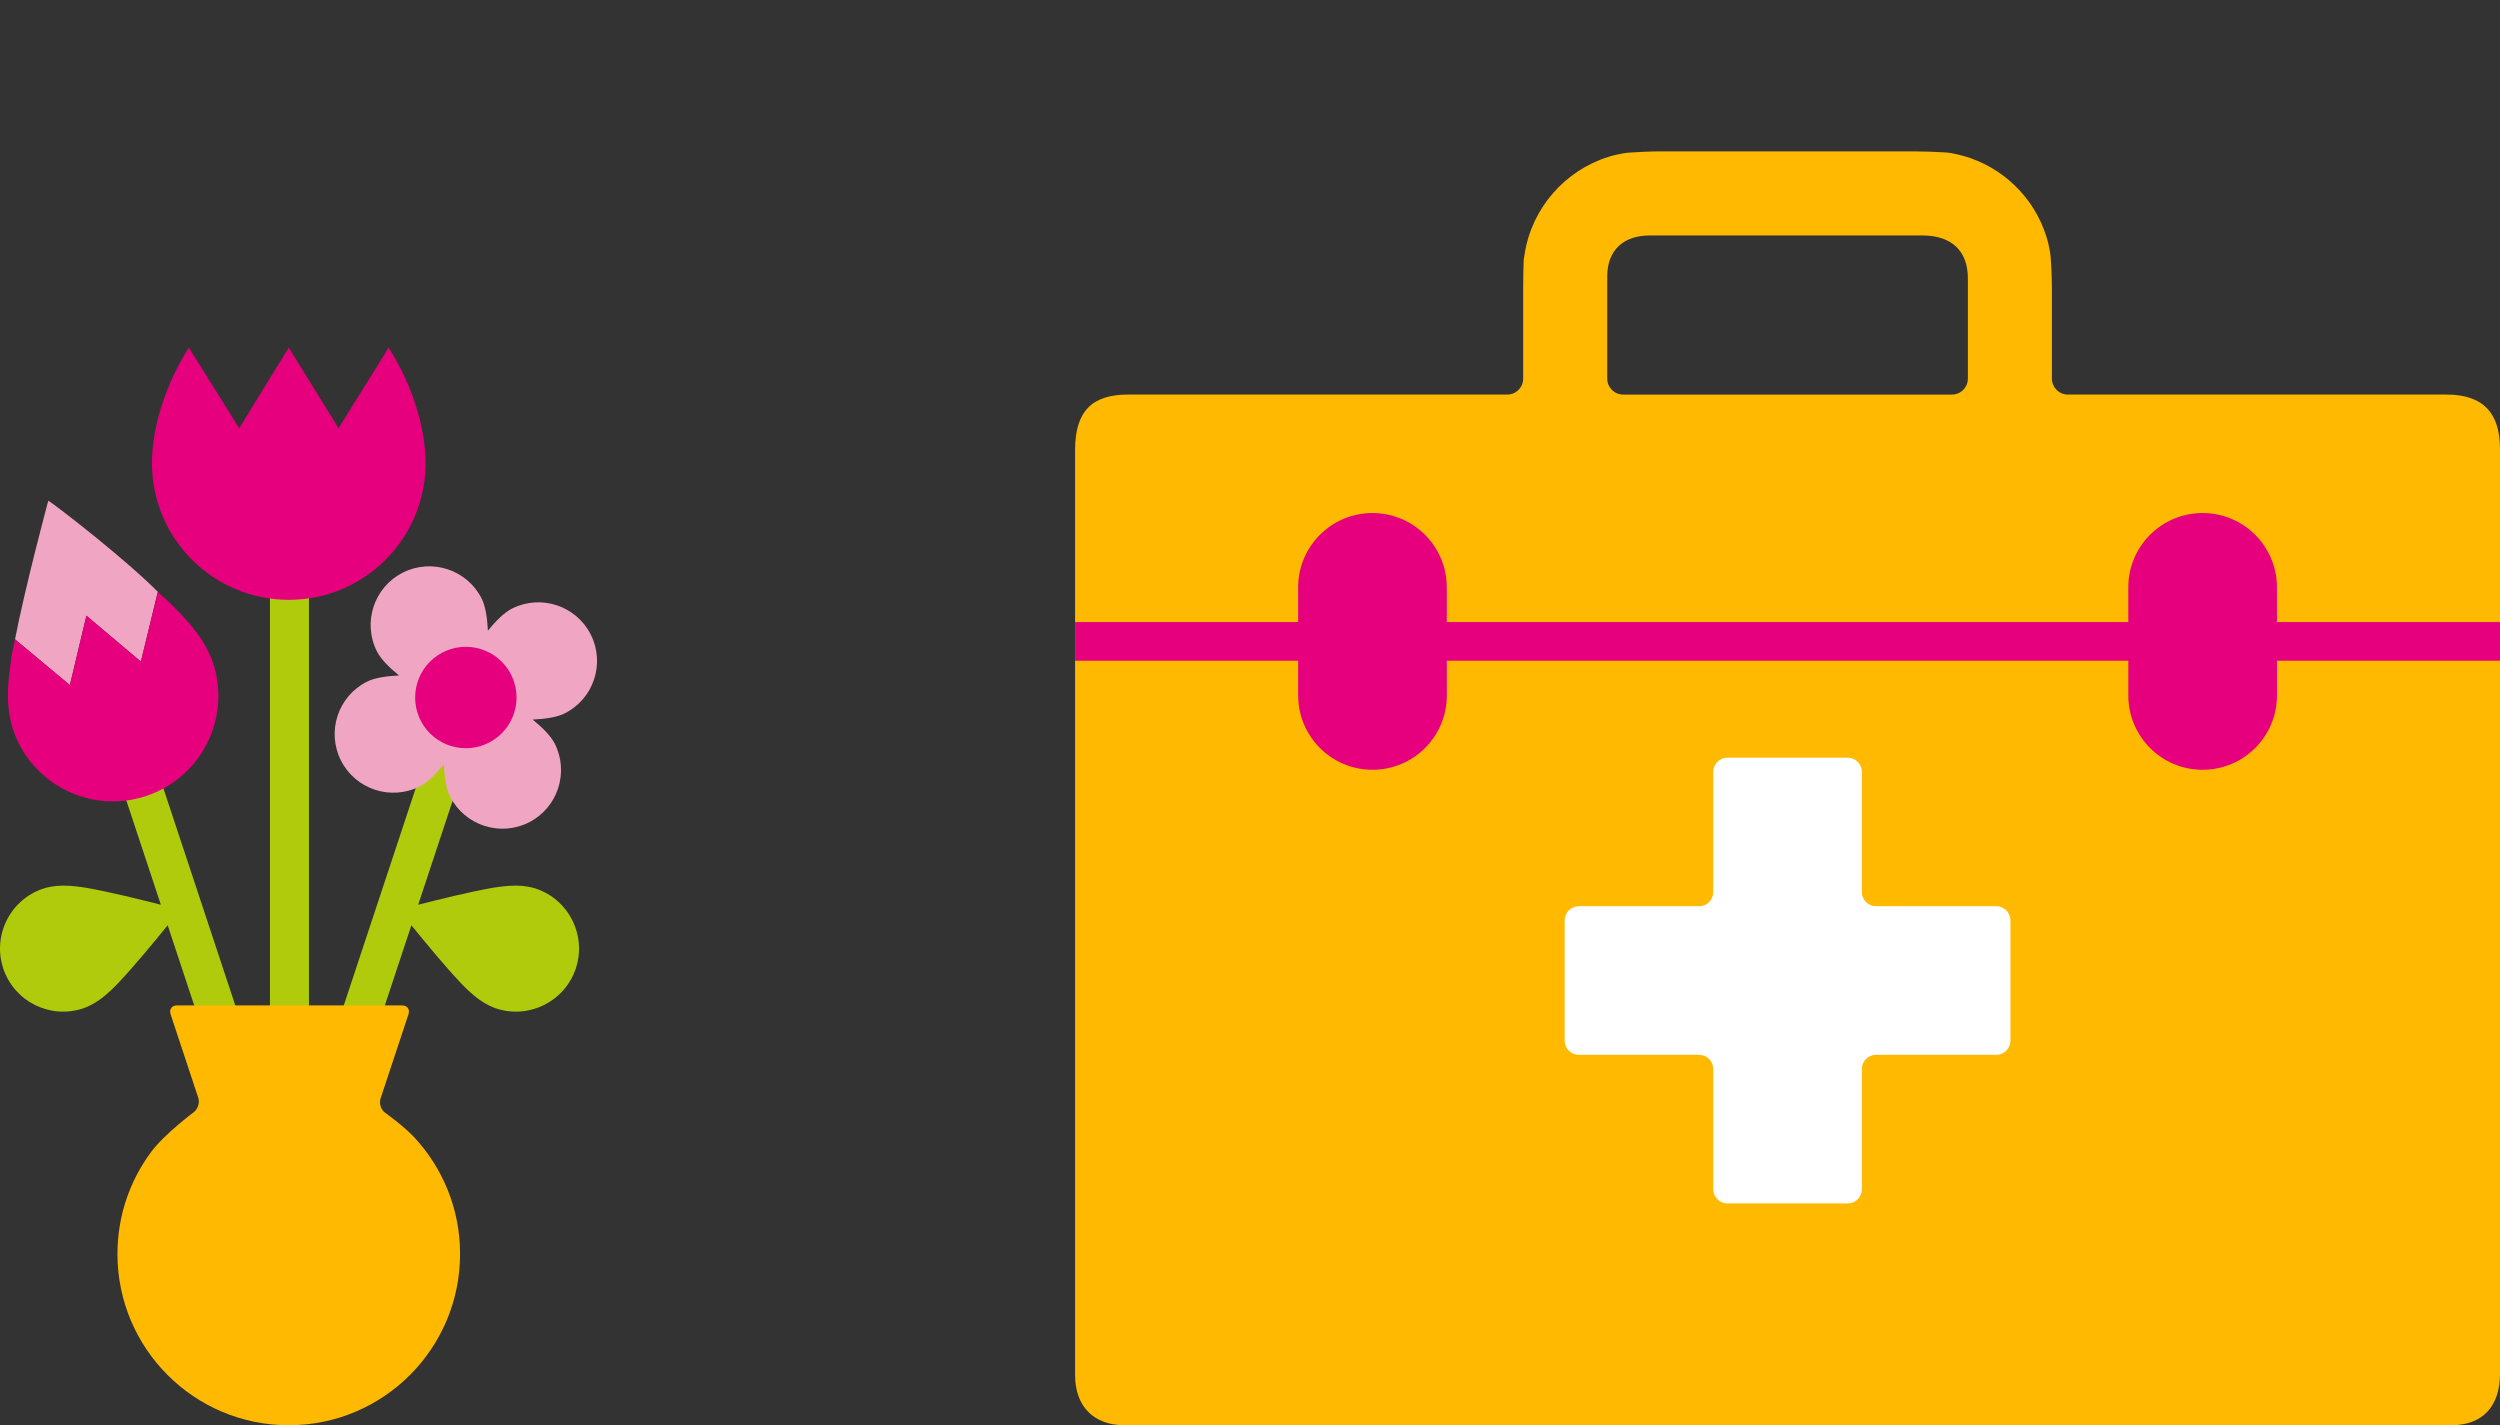 <?xml version="1.0" encoding="utf-8"?>
<!-- Generator: Adobe Illustrator 18.0.0, SVG Export Plug-In . SVG Version: 6.00 Build 0)  -->
<!DOCTYPE svg PUBLIC "-//W3C//DTD SVG 1.1//EN" "http://www.w3.org/Graphics/SVG/1.1/DTD/svg11.dtd">
<svg version="1.1" xmlns="http://www.w3.org/2000/svg" xmlns:xlink="http://www.w3.org/1999/xlink" x="0px" y="0px"
	 viewBox="0 0 214 122" enable-background="new 0 0 214 122" xml:space="preserve">
<rect x="0" y="0" width="214" height="122" fill="#333333" stroke="none"/>
<g id="Layer_3" display="none">
	<g display="inline">
		<circle fill-rule="evenodd" clip-rule="evenodd" fill="#E6007E" cx="177.466" cy="104.211" r="17.789"/>
		<circle fill-rule="evenodd" clip-rule="evenodd" fill="#FFFFFF" cx="177.465" cy="104.211" r="8.893"/>
		<path fill-rule="evenodd" clip-rule="evenodd" fill="#E6007E" d="M50.546,86.422c-9.824,0-17.791,7.963-17.791,17.789
			S40.723,122,50.546,122c9.822,0,17.787-7.963,17.787-17.789S60.368,86.422,50.546,86.422z"/>
		<circle fill-rule="evenodd" clip-rule="evenodd" fill="#FFFFFF" cx="50.544" cy="104.211" r="8.894"/>
		<g>
			<path fill="#FFB900" d="M203.773,68.599c-6.07-7.246-9.571-11.037-18.014-19.833C171.186,33.584,167.532,28.24,145.39,28.24
				c-21.383,0-26.141,0-31.062,0c-14.76,0-21.867,5.468-29.247,12.849c-4.784,4.782-7.792,7.79-11.754,11.754
				c-3.966,3.96-6.297,5.002-15.425,5.738c-17.449,1.411-26.323,5.483-31.648,13.724c2.401,1.674,3.974,4.458,3.974,7.608
				c0,4.905-3.804,8.912-8.624,9.255c-0.008,3.301,0.382,6.683,1.325,9.536c0.8,2.418,2.239,3.737,2.239,3.737
				c1.855,1.778,3.829,0.686,3.906-1.18c0,0,0,0,0.287-1.408c2.017-9.853,10.736-17.264,21.186-17.264
				c11.941,0,21.622,9.679,21.622,21.622c0,2.618,1.18,3.575,4.068,3.575h75.538c2.4,0,3.766-0.563,3.96-3.683
				c0,0,0.245-2.719,0.509-4.068c1.948-9.945,10.709-17.446,21.223-17.446c10.329,0,18.971,7.242,21.115,16.929
				c0.332,1.512,0.43,3.17,0.43,3.17c0.208,2.349,1.965,3.085,4.116,2.325c0,0,3.625-0.976,6.579-3.864
				c3.218-3.147,4.294-7.508,4.294-11.873C214,79.678,209.476,75.421,203.773,68.599z"/>
			<path fill="#FFE57E" d="M30.228,79.913c0-3.151-1.573-5.935-3.974-7.608c-1.053,1.627-1.972,3.417-2.786,5.387
				c-1.113,2.688-1.851,7.01-1.864,11.476C26.424,88.825,30.228,84.818,30.228,79.913z"/>
		</g>
		<path fill="#FFFFFF" d="M128.92,42.134c0-2.399-1.965-4.365-4.365-4.365l-15.897,0.031c-5.266,0-9.456,2.14-12.492,5.179
			c0,0-8.044,8.742-10.909,12.016c-2.863,3.274-2.017,7.62,2.657,7.62c5.725,0,36.642,0,36.642,0c2.4,0,4.365-1.963,4.365-4.365
			V42.134z"/>
		<path fill="#FFFFFF" d="M137.737,42.994c0-2.402,1.942-4.674,4.313-5.048c0,0,8.563-1.361,17.935,3.027
			c11.357,5.322,13.464,17.33,13.464,17.33c0.528,2.345-1.005,4.265-3.407,4.265l-27.94,0.039c-2.402,0.004-4.365-1.955-4.365-4.357
			V42.994z"/>
	</g>
</g>
<g id="Layer_5" display="none">
	<g display="inline">
		<path fill="#E6007E" d="M209.431,33.775H177c-0.746,0-1.356-0.61-1.356-1.358v-7.705c0-0.75-0.049-1.97-0.109-2.716
			c0,0-0.06-0.776-0.369-1.761c-1.051-3.339-3.748-5.957-7.134-6.897c-0.889-0.249-1.428-0.286-1.428-0.286
			c-0.746-0.049-1.966-0.094-2.716-0.094h-21.748c-0.75,0-1.97,0.051-2.716,0.107c0,0-0.772,0.062-1.755,0.367
			c-3.72,1.171-6.546,4.379-7.16,8.309c-0.081,0.523-0.081,0.523-0.081,0.523c-0.024,0.597-0.043,1.697-0.043,2.447v7.705
			c0,0.748-0.612,1.358-1.358,1.358H96.565c-2.996,0-4.537,1.337-4.537,4.731v79.212c0,2.667,1.601,4.283,4.217,4.283H209.83
			c2.727,0,4.17-1.672,4.17-4.407V38.425C214,35.361,212.557,33.775,209.431,33.775z M137.579,23.673
			c0-2.232,1.352-3.518,3.654-3.518h23.307c2.52,0,3.91,1.318,3.91,3.678v8.584c0,0.748-0.614,1.358-1.36,1.358h-28.151
			c-0.748,0-1.36-0.61-1.36-1.358V23.673z"/>
		<path fill="#FFB900" d="M214,53.25h-19.093v-2.972c0-3.514-2.851-6.362-6.366-6.362c-3.51,0-6.358,2.848-6.358,6.362v2.972
			h-58.337v-2.972c0-3.514-2.847-6.362-6.362-6.362c-3.511,0-6.362,2.848-6.362,6.362v2.972H92.028v3.309h19.095v2.97
			c0,3.518,2.851,6.364,6.362,6.364c3.514,0,6.362-2.846,6.362-6.364v-2.97h58.337v2.97c0,3.518,2.847,6.364,6.358,6.364
			c3.514,0,6.366-2.846,6.366-6.364v-2.97H214V53.25z"/>
		<path fill="#FFFFFF" d="M160.586,77.572c-0.667,0-1.211-0.542-1.211-1.213V66.066c0-0.667-0.544-1.209-1.211-1.209h-10.298
			c-0.667,0-1.213,0.542-1.213,1.209V76.36c0,0.67-0.546,1.213-1.209,1.213h-10.298c-0.667,0-1.211,0.546-1.211,1.213v10.298
			c0,0.663,0.544,1.209,1.211,1.209h10.298c0.663,0,1.209,0.546,1.209,1.213V101.8c0,0.67,0.546,1.213,1.213,1.213h10.298
			c0.667,0,1.211-0.542,1.211-1.213V91.505c0-0.667,0.544-1.213,1.211-1.213h10.297c0.667,0,1.209-0.546,1.209-1.209V78.785
			c0-0.667-0.542-1.213-1.209-1.213H160.586z"/>
	</g>
	<g display="inline">
		<path fill="#B0CB0B" d="M9.587,64.818l4.183,12.629c-1.734-0.445-4.475-1.12-6.394-1.453c-0.372-0.062-1.244-0.19-1.989-0.186
			c-0.743,0.003-1.359,0.148-1.677,0.253c-2.837,0.941-4.372,3.998-3.436,6.829c0.939,2.834,3.997,4.37,6.834,3.43
			c0.318-0.106,0.897-0.359,1.496-0.798c0.603-0.438,1.225-1.062,1.483-1.338c1.343-1.412,3.141-3.59,4.266-4.982l7.091,21.413
			l3.17-1.05L12.757,63.769L9.587,64.818z"/>
		<path fill="#B0CB0B" d="M39.98,64.818l-4.183,12.629c1.734-0.445,4.475-1.12,6.394-1.453c0.372-0.062,1.244-0.19,1.989-0.186
			c0.745,0.003,1.359,0.148,1.677,0.253c2.837,0.941,4.371,3.998,3.436,6.829c-0.938,2.834-3.996,4.37-6.833,3.43
			c-0.317-0.106-0.898-0.359-1.497-0.798c-0.602-0.438-1.224-1.062-1.482-1.338c-1.343-1.412-3.14-3.59-4.266-4.982l-7.091,21.413
			l-3.169-1.05L36.81,63.769L39.98,64.818z"/>
		<path fill="#F0A5C3" d="M5.981,58.644l1.414-5.939l4.665,3.926l1.443-5.947c0.063,0.051,0.122,0.108,0.185,0.16
			c-2.763-2.854-8.99-7.658-9.554-7.985c0,0-1.942,7.169-2.921,12.217c0.026-0.116,0.047-0.231,0.075-0.347L5.981,58.644z"/>
		<path fill="#E6007E" d="M16.899,54.23c-0.563-0.769-1.306-1.56-1.826-2.083c-0.436-0.462-0.899-0.898-1.384-1.304
			c-0.063-0.052-0.123-0.108-0.185-0.159l-1.443,5.947l-4.665-3.927l-1.413,5.94l-4.694-3.915c-0.028,0.115-0.049,0.231-0.076,0.347
			c-0.129,0.557-0.235,1.122-0.302,1.691c-0.111,0.731-0.243,1.849-0.235,2.834c0.01,1.245,0.248,2.272,0.422,2.8
			c1.57,4.74,6.676,7.307,11.41,5.739c0.29-0.096,0.57-0.207,0.841-0.329c4.185-1.861,6.355-6.634,4.882-11.085
			C18.055,56.2,17.636,55.233,16.899,54.23"/>
		<polygon fill="#B0CB0B" points="26.447,70.763 26.447,47.163 23.106,47.163 23.106,70.764 23.106,72.613 23.106,114.564 
			26.447,114.564 26.447,72.613 		"/>
		<path fill="#E6007E" d="M20.476,36.654l4.242-6.894l4.264,6.894l4.285-6.892c1.96,3.051,3.164,6.779,3.164,9.875
			c0,6.468-5.245,11.71-11.712,11.71c-6.468,0-11.711-5.242-11.711-11.71c0-3.096,1.202-6.824,3.163-9.875L20.476,36.654z"/>
		<path fill="#009FE4" d="M43.828,52.094c-0.653,0.329-1.371,1.04-2.064,1.891c-0.052-1.096-0.205-2.093-0.534-2.748
			c-1.245-2.472-4.269-3.47-6.742-2.224c-2.472,1.245-3.47,4.269-2.225,6.741c0.33,0.654,1.039,1.371,1.89,2.065
			c-1.096,0.052-2.093,0.205-2.746,0.534c-2.472,1.245-3.47,4.269-2.224,6.742c1.245,2.472,4.269,3.47,6.742,2.225
			c0.652-0.329,1.368-1.041,2.064-1.891c0.052,1.097,0.204,2.093,0.534,2.746c1.244,2.473,4.269,3.472,6.742,2.227
			c2.472-1.245,3.47-4.27,2.224-6.743c-0.33-0.654-1.039-1.369-1.89-2.063c1.096-0.052,2.094-0.205,2.748-0.534
			c2.472-1.246,3.471-4.269,2.224-6.742C49.325,51.847,46.301,50.848,43.828,52.094z"/>
		<circle fill="#FFB900" cx="39.876" cy="59.707" r="4.34"/>
		<path fill="#009FE4" d="M32.971,95.256c-0.357-0.253-0.536-0.799-0.398-1.214l2.394-7.225c0.137-0.415-0.109-0.754-0.545-0.754
			H15.146c-0.436,0-0.682,0.339-0.544,0.754l2.372,7.162c0.137,0.415-0.038,0.966-0.389,1.227c0,0-2.497,1.849-3.654,3.41
			c-1.808,2.437-2.876,5.453-2.877,8.721c0,8.097,6.566,14.664,14.664,14.664c8.099,0,14.664-6.566,14.664-14.664
			c0-3.859-1.492-7.372-3.93-9.989C34.534,96.361,32.971,95.256,32.971,95.256z"/>
	</g>
</g>
<g id="Layer_6" display="none">
	<g display="inline">
		<g>
			<path fill="#B0CB0B" d="M208.367,23.348c-2.461-0.016-5.741-0.037-6.796-0.043c-3.532-0.022-5.597,0.502-8.288,3.949
				c-2.352,3.017-4.824,6.672-6.67,8.808c-3.614,4.183-6.722,4.258-13.628,4.224c-24.233-0.121-61.438-1.802-96.066-2.286
				c-17.342-0.243-26.824,4.457-33.132,11.373c-5.335,5.847-6.097,6.211-9.594,10.374c-7.28,8.668-5.138,18.153,6.87,18.227
				c16.496,0.105,35.077,0.078,53.383-0.004c-2.42-3.63-3.988-5.986-3.988-5.986c-3.715-5.696-1.734-9.161,4.457-9.161
				c6.19,0.001,19.679,0,27.849,0.001c8.171,0,10.153,2.722,11.636,6.685c0.401,1.071,1.418,4.144,2.723,8.2
				c10.305-0.074,19.743-0.144,27.709-0.191c22.401-0.132,28.829-4.199,35.695-18.832c4.604-9.812,9.01-19.365,12.827-28.414
				C214.961,26.474,213.664,23.381,208.367,23.348z"/>
			<path fill="#D2E182" d="M148.024,112.656c-1.692-5.83-7.371-24.001-10.899-34.948c-1.305-4.056-2.321-7.129-2.723-8.2
				c-1.484-3.963-3.465-6.685-11.636-6.685c-8.17-0.001-21.66,0-27.849-0.001c-6.191,0-8.171,3.465-4.457,9.161
				c0,0,1.569,2.356,3.988,5.986c7.491,11.246,23.146,34.745,25.722,38.581c3.654,5.447,7.18,5.449,13.866,5.447
				c4.422,0.002,5.811,0,9.082,0.002C148.565,122,149.846,118.937,148.024,112.656z"/>
		</g>
		<path fill="#D2E182" d="M148.228,8.11c1.418-5.062,0.339-7.832-5.108-7.832c-3.272,0-4.66,0-9.083,0
			c-6.685,0-10.211,0-13.866,5.445c-2.182,3.254-13.765,20.633-21.807,32.702c13.849,0.339,27.6,0.777,40.3,1.144
			C142.207,28.253,146.803,13.202,148.228,8.11z"/>
		<path fill="#1E6E32" d="M92.627,51.799c-0.014,2.22-1.825,4.007-4.044,3.993l-1.777-0.011c-2.219-0.015-4.007-1.825-3.992-4.045
			l0,0c0.014-2.219,1.823-4.006,4.044-3.992l1.777,0.011C90.855,47.77,92.641,49.58,92.627,51.799L92.627,51.799z"/>
		<path fill="#1E6E32" d="M109.401,51.905c-0.014,2.219-1.823,4.007-4.042,3.993l-1.779-0.012c-2.219-0.014-4.007-1.824-3.992-4.043
			l0,0c0.014-2.22,1.824-4.007,4.044-3.993l1.778,0.011C107.628,47.875,109.416,49.686,109.401,51.905L109.401,51.905z"/>
		<path fill="#1E6E32" d="M75.853,51.694c-0.014,2.219-1.824,4.006-4.043,3.992l-1.777-0.011c-2.221-0.014-4.007-1.825-3.993-4.044
			l0,0c0.014-2.219,1.824-4.007,4.044-3.993l1.777,0.012C74.08,47.664,75.867,49.474,75.853,51.694L75.853,51.694z"/>
		<path fill="#1E6E32" d="M126.176,52.011c-0.014,2.219-1.825,4.007-4.044,3.992l-1.778-0.011c-2.219-0.015-4.007-1.825-3.993-4.044
			l0,0c0.015-2.219,1.825-4.007,4.044-3.992l1.778,0.011C124.402,47.981,126.191,49.792,126.176,52.011L126.176,52.011z"/>
		<path fill="#1E6E32" d="M142.951,52.116c-0.016,2.219-1.827,4.007-4.045,3.993l-1.778-0.012c-2.22-0.014-4.006-1.824-3.992-4.043
			l0,0c0.016-2.219,1.823-4.007,4.043-3.993l1.78,0.012C141.175,48.087,142.964,49.897,142.951,52.116L142.951,52.116z"/>
		<path fill="#1E6E32" d="M159.723,52.223c-0.014,2.219-1.825,4.007-4.043,3.992l-1.778-0.011c-2.22-0.015-4.008-1.825-3.992-4.044
			l0,0c0.014-2.219,1.823-4.007,4.043-3.992l1.778,0.011C157.949,48.193,159.737,50.004,159.723,52.223L159.723,52.223z"/>
		<path fill="#1E6E32" d="M176.496,52.328c-0.014,2.22-1.823,4.007-4.043,3.993l-1.776-0.012c-2.22-0.013-4.008-1.824-3.994-4.043
			l0,0c0.014-2.219,1.825-4.007,4.045-3.993l1.776,0.012C174.724,48.299,176.512,50.109,176.496,52.328L176.496,52.328z"/>
		<g>
			<path fill="#1E6E32" d="M59.079,51.588c0.011-1.664-0.992-3.098-2.43-3.718c-0.108-0.047-4.922-1.534-8.346-2.592
				c-1.68,1.246-3.17,2.619-4.515,4.095c-2.857,3.131-4.401,4.689-5.757,6.101l17.006,0.106
				C57.254,55.594,59.065,53.807,59.079,51.588z"/>
		</g>
	</g>
</g>
<g id="Layer_7" display="none">
	<g display="inline">
		<g>
			<g>
				<path fill="#FFB900" d="M6.301,54.554c-2.012,3.533-1.089,8.088,2.277,10.534c3.367,2.444,7.983,1.916,10.723-1.089
					c2.74,3.005,7.356,3.533,10.723,1.089c3.363-2.447,4.289-7.001,2.277-10.534c3.703-1.676,5.634-5.904,4.348-9.858
					c-1.287-3.96-5.332-6.246-9.312-5.424c-0.451-4.04-3.876-7.183-8.035-7.183c-4.159,0-7.588,3.144-8.035,7.183
					c-3.98-0.822-8.029,1.464-9.316,5.424C0.666,48.649,2.598,52.878,6.301,54.554z"/>
			</g>
			<g>
				<circle fill="#FFE57E" cx="19.301" cy="50.935" r="5.98"/>
			</g>
			<g>
				<path fill="#994916" d="M34.411,89.891H4.187c-2.012,0-3.647,1.632-3.647,3.647c0,2.018,1.635,3.65,3.647,3.65h0.488
					l3.052,22.948C7.862,121.164,8.819,122,9.855,122h18.89c1.037,0,1.993-0.836,2.129-1.864l3.049-22.948h0.488
					c2.015,0,3.65-1.632,3.65-3.65C38.061,91.523,36.426,89.891,34.411,89.891z"/>
			</g>
		</g>
		<path fill="#B0CB0B" d="M21.291,78.35c1.799,1.154,4.647,2.944,6.693,4.039c0.398,0.213,1.336,0.688,2.178,0.96
			c0.846,0.272,1.595,0.339,1.993,0.339c3.564,0,6.449-2.882,6.449-6.443c-0.003-3.552-2.885-6.44-6.449-6.44
			c-0.398,0-1.148,0.068-1.993,0.343c-0.842,0.275-1.78,0.747-2.178,0.957c-2.046,1.095-4.894,2.885-6.693,4.039V65.585
			c-0.731-0.41-1.404-0.941-1.99-1.586c-0.586,0.645-1.262,1.176-1.99,1.586v10.559c-1.796-1.154-4.644-2.944-6.693-4.039
			c-0.395-0.21-1.333-0.682-2.179-0.957c-0.842-0.275-1.595-0.343-1.993-0.343C2.885,70.806,0,73.694,0,77.246
			c0,3.561,2.885,6.443,6.446,6.443c0.398,0,1.151-0.068,1.993-0.339c0.846-0.272,1.784-0.747,2.179-0.96
			c2.049-1.095,4.897-2.885,6.693-4.039v11.54h3.98V78.35z"/>
	</g>
	<g display="inline">
		<path fill="#009FE4" d="M213.991,58.229c0,0,0,0-0.017-0.143c-0.2-1.659-1.515-2.977-3.175-3.179
			c-0.146-0.018-0.146-0.018-0.146-0.018c-0.164-0.003-0.83-0.007-1.479-0.007h-4.183c-4.042,0-5.577-3.998-6.351-5.547
			c-0.752-1.503-3.618-6.355-4.153-7.225c-2.17-3.527-3.969-5.961-2.856-9.921c1.201-4.268,4.573-7.338,8.583-8.357
			c0.698-0.176,0.969-0.206,0.969-0.206c0.648-0.074,0.948-0.613,0.672-1.201c0,0-0.194-0.406-0.613-1.106
			c-2.272-3.778-5.931-6.73-10.511-8.019c-8.456-2.378-17.201,1.72-20.945,9.325c-0.337,0.684-0.469,1.031-0.469,1.031
			c-0.23,0.607-0.925,0.946-1.544,0.752c0,0-0.287-0.088-1.004-0.288c-4.428-1.235-9.11-1.96-13.961-2.099
			c-0.567-0.015-1.138-0.024-1.709-0.024c-17.466,0-32.917,7.605-42.334,19.265c-0.605,0.749-2.532,3.58-3.232,4.085
			c-0.755,0.546-1.367,0.667-2.031,0.664c-0.499-0.001-0.998-0.071-1.494-0.173c-0.287-0.058-0.267-0.507,0.014-0.68
			c2.929-1.82,4.746-5.21,4.476-8.685c-0.391-5.022-4.569-8.655-9.51-8.272c-2.51,0.197-4.748,1.356-6.295,3.269
			c-1.219,1.505-1.923,3.398-2.06,5.473c-0.023,0.335-0.261,0.839-0.696,0.183c-0.505-0.761-1.069-1.633-1.527-2.671
			c-0.91-2.067-2.357-3.125-3.959-2.626c-2.029,0.628-1.791,3.534-1.224,5.112c2.039,5.679,5.774,7.957,9.909,9.319
			c0.422,0.138,0.731,0.397,0.839,0.526c0.463,0.563,0.966,1.088,1.506,1.567c1.549,1.374,3.959,2.879,7.432,3.486
			c0.452,0.079,1.362,0.197,0.851,1.608c-1.647,4.535-2.607,9.353-2.607,14.374c0,14.592,7.511,25.613,15.814,33.087
			c0.267,0.24,1.166,1.028,1.166,1.028c0.41,0.337,0.541,1.056,0.202,1.92c-0.118,0.297-2.779,6.653-2.779,6.653
			c-1.074,2.594,0.17,5.591,2.762,6.668l10.464,4.332c2.592,1.074,5.592-0.167,6.666-2.761c0,0,1.879-4.465,2.465-5.894
			c0.243-0.592,0.613-0.761,1.138-0.646c0,0,0,0,0.4,0.088c3.249,0.698,8.667,1.265,12.529,1.335
			c0.37,0.006,1.115,0.009,1.115,0.009c3.129,0,7.786-0.285,10.465-0.707c0.46-0.073,0.46-0.073,0.46-0.073
			c0.664-0.133,1.04,0.146,1.197,0.525c0.156,0.376,2.29,5.47,2.29,5.47c1.072,2.591,4.072,3.834,6.665,2.76l10.466-4.335
			c2.591-1.074,3.834-4.074,2.76-6.668c0,0-1.87-4.417-2.309-5.524c-0.224-0.573,0.083-1.028,0.361-1.229c0,0,0,0,0.003-0.006
			c0.017-0.012,0.079-0.058,0.326-0.246c2.278-1.729,5.605-4.611,8.001-7.259c0.555-0.61,1.059-1.21,1.488-1.781
			c4.095-5.424,6.041-11.215,11.737-11.215h4.165c0.649,0,1.388-0.009,1.641-0.021c0,0,0,0,0.22-0.043
			c1.45-0.273,2.595-1.405,2.89-2.845c0.05-0.237,0.05-0.237,0.05-0.237c0.012-0.273,0.024-0.64,0.024-0.816s0-0.853,0-1.502V59.707
			C214,59.056,213.995,58.393,213.991,58.229z M98.225,40.282c-1.763,0.93-3.184-0.073-3.514-1.417
			c-0.454-1.855,0.388-4.026,2.312-4.553c1.787-0.488,3.504,0.771,3.42,2.633C100.374,38.503,99.32,39.706,98.225,40.282z"/>
		<circle fill="#7DC8F0" cx="187.579" cy="53.034" r="3.66"/>
		<g>
			<path fill="#0A4682" d="M129.087,32.526c-0.228-0.682,0.124-1.48,0.786-1.769c0,0,0.637-0.279,1.579-0.643
				c6.22-2.406,12.985-3.668,19.779-3.668c0.545,0,1.085,0.009,1.624,0.024c1.787,0.052,3.577,0.188,5.345,0.409
				c0.74,0.091,0.913,0.118,0.913,0.118c0.713,0.112,1.248,0.707,1.191,1.324c-0.059,0.617-0.156,1.656-0.217,2.31
				c-0.062,0.654-0.695,1.109-1.411,1.01c0,0-3.519-0.476-5.955-0.546c-0.496-0.014-0.992-0.021-1.491-0.021
				c-6.214,0-12.397,1.148-18.077,3.342c-1.018,0.393-1.807,0.745-1.807,0.745c-0.658,0.294-1.386-0.024-1.614-0.708L129.087,32.526
				z"/>
		</g>
		<g>
			<path fill="#FFB900" d="M149.419,3.879c-8.053-3.335-17.285,0.488-20.621,8.54c-2.545,6.146-0.916,12.976,3.575,17.352
				c1.386,1.35,3.044,2.466,4.94,3.255c4.482-1.282,9.189-1.951,13.917-1.951c0.499,0,0.995,0.008,1.491,0.021
				c0.035,0.002,0.071,0.003,0.106,0.005c1.568-1.169,2.933-2.641,3.997-4.376c0.429-0.701,0.812-1.442,1.136-2.227
				C161.296,16.445,157.472,7.215,149.419,3.879z"/>
		</g>
		<g>
			<path fill="#FFE57E" d="M148.578,5.913c-1.662-0.69-3.41-1.039-5.197-1.039c-5.514,0-10.44,3.294-12.55,8.388
				c-1.389,3.351-1.389,7.042,0,10.394c0.871,2.098,2.219,3.906,3.926,5.304c1.022,0.834,2.172,1.526,3.425,2.045
				c1.185,0.491,2.412,0.807,3.666,0.949c2.07-0.391,4.174-0.645,6.29-0.773c2.453-0.916,4.593-2.525,6.16-4.651
				c0.645-0.875,1.198-1.835,1.629-2.874C158.793,16.739,155.494,8.779,148.578,5.913z M154.002,22.859
				c-0.564,1.365-1.37,2.576-2.351,3.593c-2.125,2.204-5.084,3.51-8.279,3.51c-1.508,0-2.985-0.297-4.393-0.88
				c-0.579-0.24-1.127-0.534-1.653-0.858c-2.039-1.259-3.634-3.108-4.572-5.365c-1.174-2.838-1.174-5.963,0-8.799
				c1.787-4.315,5.959-7.102,10.627-7.102c1.511,0,2.991,0.294,4.399,0.878C153.638,10.262,156.426,17.003,154.002,22.859z"/>
		</g>
		<g>
			<g>
				<path fill="#FFE57E" d="M139.246,19.706c-0.528,1.587,0.13,3.219,1.805,3.913c1.517,0.628,3.17,0.109,3.837-1.499
					c0.74-1.787-0.208-3.223-1.681-3.835c-1.027-0.425-2.074-0.361-2.827,0.008l-2.143-1.961l4.81-6.559l7.924,3.282L150,15.401
					l-6.116-2.536l-2.409,3.291c0.892-0.388,2.157-0.282,3.182,0.143c2.879,1.192,4.217,3.837,2.958,6.874
					c-1.127,2.724-4.168,4.132-7.517,2.744c-3.125-1.294-4.408-4.258-3.643-6.609L139.246,19.706z"/>
			</g>
		</g>
	</g>
</g>
<g id="Layer_5_copy">
	<g>
		<path fill="#FFB900" d="M209.431,33.775H177c-0.746,0-1.356-0.61-1.356-1.358v-7.705c0-0.75-0.049-1.97-0.109-2.716
			c0,0-0.06-0.776-0.369-1.761c-1.051-3.339-3.748-5.957-7.134-6.897c-0.889-0.249-1.428-0.286-1.428-0.286
			c-0.746-0.049-1.966-0.094-2.716-0.094h-21.748c-0.75,0-1.97,0.051-2.716,0.107c0,0-0.772,0.062-1.755,0.367
			c-3.72,1.171-6.546,4.379-7.16,8.309c-0.081,0.523-0.081,0.523-0.081,0.523c-0.024,0.597-0.043,1.697-0.043,2.447v7.705
			c0,0.748-0.612,1.358-1.358,1.358H96.565c-2.996,0-4.537,1.337-4.537,4.731v79.212c0,2.667,1.601,4.283,4.217,4.283H209.83
			c2.727,0,4.17-1.672,4.17-4.407V38.425C214,35.361,212.557,33.775,209.431,33.775z M137.579,23.673
			c0-2.232,1.352-3.518,3.654-3.518h23.307c2.52,0,3.91,1.318,3.91,3.678v8.584c0,0.748-0.614,1.358-1.36,1.358h-28.151
			c-0.748,0-1.36-0.61-1.36-1.358V23.673z"/>
		<path fill="#E6007E" d="M214,53.25h-19.093v-2.972c0-3.514-2.851-6.362-6.366-6.362c-3.51,0-6.358,2.848-6.358,6.362v2.972
			h-58.337v-2.972c0-3.514-2.847-6.362-6.362-6.362c-3.511,0-6.362,2.848-6.362,6.362v2.972H92.028v3.309h19.095v2.97
			c0,3.518,2.851,6.364,6.362,6.364c3.514,0,6.362-2.846,6.362-6.364v-2.97h58.337v2.97c0,3.518,2.847,6.364,6.358,6.364
			c3.514,0,6.366-2.846,6.366-6.364v-2.97H214V53.25z"/>
		<path fill="#FFFFFF" d="M160.586,77.572c-0.667,0-1.211-0.542-1.211-1.213V66.066c0-0.667-0.544-1.209-1.211-1.209h-10.298
			c-0.667,0-1.213,0.542-1.213,1.209V76.36c0,0.67-0.546,1.213-1.209,1.213h-10.298c-0.667,0-1.211,0.546-1.211,1.213v10.298
			c0,0.663,0.544,1.209,1.211,1.209h10.298c0.663,0,1.209,0.546,1.209,1.213V101.8c0,0.67,0.546,1.213,1.213,1.213h10.298
			c0.667,0,1.211-0.542,1.211-1.213V91.505c0-0.667,0.544-1.213,1.211-1.213h10.297c0.667,0,1.209-0.546,1.209-1.209V78.785
			c0-0.667-0.542-1.213-1.209-1.213H160.586z"/>
	</g>
	<g>
		<path fill="#B0CB0B" d="M9.587,64.818l4.183,12.629c-1.734-0.445-4.475-1.12-6.394-1.453c-0.372-0.062-1.244-0.19-1.989-0.186
			c-0.743,0.003-1.359,0.148-1.677,0.253c-2.837,0.941-4.372,3.998-3.436,6.829c0.939,2.834,3.997,4.37,6.834,3.43
			c0.318-0.106,0.897-0.359,1.496-0.798c0.603-0.438,1.225-1.062,1.483-1.338c1.343-1.412,3.141-3.59,4.266-4.982l7.091,21.413
			l3.17-1.05L12.757,63.769L9.587,64.818z"/>
		<path fill="#B0CB0B" d="M39.98,64.818l-4.183,12.629c1.734-0.445,4.475-1.12,6.394-1.453c0.372-0.062,1.244-0.19,1.989-0.186
			c0.745,0.003,1.359,0.148,1.677,0.253c2.837,0.941,4.371,3.998,3.436,6.829c-0.938,2.834-3.996,4.37-6.833,3.43
			c-0.317-0.106-0.898-0.359-1.497-0.798c-0.602-0.438-1.224-1.062-1.482-1.338c-1.343-1.412-3.14-3.59-4.266-4.982l-7.091,21.413
			l-3.169-1.05L36.81,63.769L39.98,64.818z"/>
		<path fill="#F0A5C3" d="M5.981,58.644l1.414-5.939l4.665,3.926l1.443-5.947c0.063,0.051,0.122,0.108,0.185,0.16
			c-2.763-2.854-8.99-7.658-9.554-7.985c0,0-1.942,7.169-2.921,12.217c0.026-0.116,0.047-0.231,0.075-0.347L5.981,58.644z"/>
		<path fill="#E6007E" d="M16.899,54.23c-0.563-0.769-1.306-1.56-1.826-2.083c-0.436-0.462-0.899-0.898-1.384-1.304
			c-0.063-0.052-0.123-0.108-0.185-0.159l-1.443,5.947l-4.665-3.927l-1.413,5.94l-4.694-3.915c-0.028,0.115-0.049,0.231-0.076,0.347
			c-0.129,0.557-0.235,1.122-0.302,1.691c-0.111,0.731-0.243,1.849-0.235,2.834c0.01,1.245,0.248,2.272,0.422,2.8
			c1.57,4.74,6.676,7.307,11.41,5.739c0.29-0.096,0.57-0.207,0.841-0.329c4.185-1.861,6.355-6.634,4.882-11.085
			C18.055,56.2,17.636,55.233,16.899,54.23"/>
		<polygon fill="#B0CB0B" points="26.447,70.763 26.447,47.163 23.106,47.163 23.106,70.764 23.106,72.613 23.106,114.564 
			26.447,114.564 26.447,72.613 		"/>
		<path fill="#E6007E" d="M20.476,36.654l4.242-6.894l4.264,6.894l4.285-6.892c1.96,3.051,3.164,6.779,3.164,9.875
			c0,6.468-5.245,11.71-11.712,11.71c-6.468,0-11.711-5.242-11.711-11.71c0-3.096,1.202-6.824,3.163-9.875L20.476,36.654z"/>
		<path fill="#F0A5C3" d="M43.828,52.094c-0.653,0.329-1.371,1.04-2.064,1.891c-0.052-1.096-0.205-2.093-0.534-2.748
			c-1.245-2.472-4.269-3.47-6.742-2.224c-2.472,1.245-3.47,4.269-2.225,6.741c0.33,0.654,1.039,1.371,1.89,2.065
			c-1.096,0.052-2.093,0.205-2.746,0.534c-2.472,1.245-3.47,4.269-2.224,6.742c1.245,2.472,4.269,3.47,6.742,2.225
			c0.652-0.329,1.368-1.041,2.064-1.891c0.052,1.097,0.204,2.093,0.534,2.746c1.244,2.473,4.269,3.472,6.742,2.227
			c2.472-1.245,3.47-4.27,2.224-6.743c-0.33-0.654-1.039-1.369-1.89-2.063c1.096-0.052,2.094-0.205,2.748-0.534
			c2.472-1.246,3.471-4.269,2.224-6.742C49.325,51.847,46.301,50.848,43.828,52.094z"/>
		<circle fill="#E6007E" cx="39.876" cy="59.707" r="4.34"/>
		<path fill="#FFB900" d="M32.971,95.256c-0.357-0.253-0.536-0.799-0.398-1.214l2.394-7.225c0.137-0.415-0.109-0.754-0.545-0.754
			H15.146c-0.436,0-0.682,0.339-0.544,0.754l2.372,7.162c0.137,0.415-0.038,0.966-0.389,1.227c0,0-2.497,1.849-3.654,3.41
			c-1.808,2.437-2.876,5.453-2.877,8.721c0,8.097,6.566,14.664,14.664,14.664c8.099,0,14.664-6.566,14.664-14.664
			c0-3.859-1.492-7.372-3.93-9.989C34.534,96.361,32.971,95.256,32.971,95.256z"/>
	</g>
</g>
</svg>
